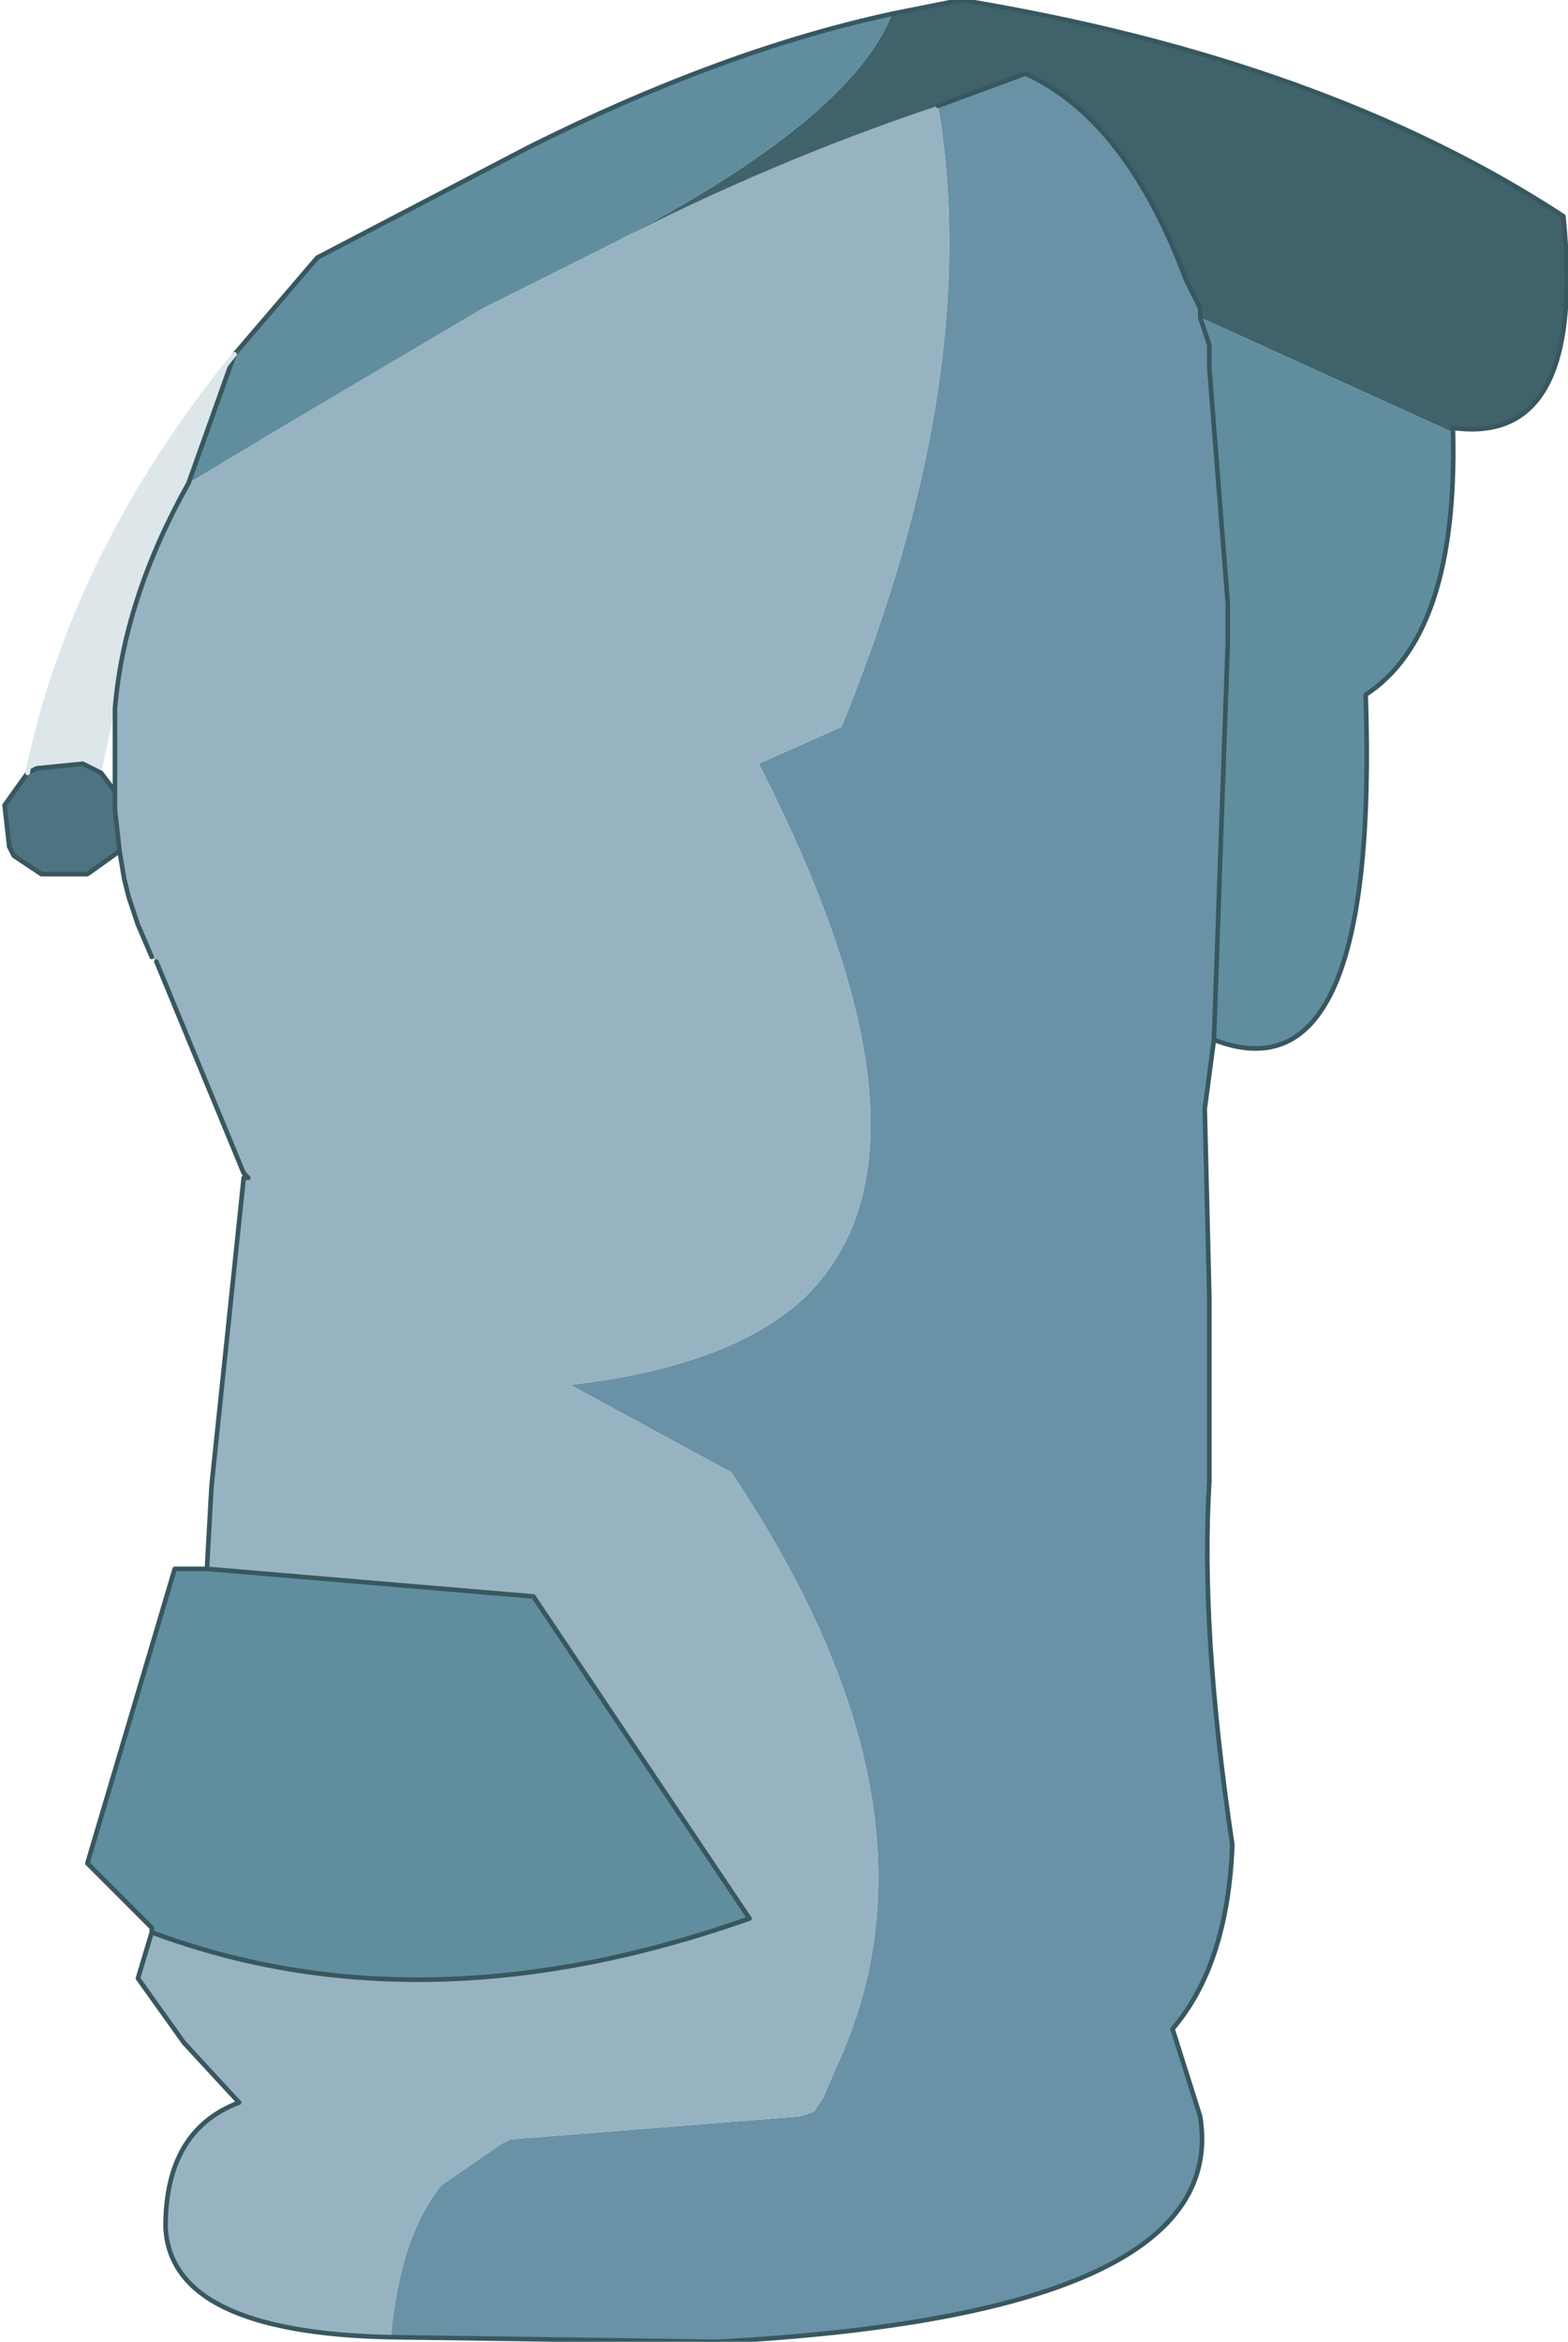 <?xml version="1.0" encoding="UTF-8" standalone="no"?>
<svg xmlns:xlink="http://www.w3.org/1999/xlink" height="25.45px" width="17.05px" xmlns="http://www.w3.org/2000/svg">
  <g transform="matrix(1.0, 0.0, 0.0, 1.0, 7.3, 10.2)">
    <path d="M5.7 -6.95 L5.75 -6.85 5.6 -7.15 5.7 -6.95" fill="#5a9e54" fill-rule="evenodd" stroke="none"/>
    <path d="M5.75 -6.85 L5.75 -6.75 5.85 -6.45 5.85 -6.3 5.85 -6.2 6.05 -3.65 6.05 -3.2 5.9 1.1 5.8 1.85 5.85 3.9 5.85 5.9 Q5.75 7.5 6.1 9.85 6.05 11.15 5.45 11.85 L5.75 12.8 Q6.1 14.95 0.5 15.25 L-3.05 15.2 Q-2.95 14.1 -2.5 13.55 L-1.85 13.1 -1.75 13.05 1.4 12.8 1.55 12.75 1.65 12.6 1.8 12.25 Q3.1 9.45 0.65 5.8 L-1.1 4.85 Q0.65 4.65 1.45 3.9 3.1 2.3 0.95 -1.9 L1.85 -2.3 Q3.4 -6.1 2.9 -9.05 L3.85 -9.4 Q4.95 -8.9 5.6 -7.15 L5.75 -6.85" fill="#6992a7" fill-rule="evenodd" stroke="none"/>
    <path d="M-0.65 -7.55 Q1.1 -8.45 2.9 -9.05 3.4 -6.1 1.85 -2.3 L0.95 -1.9 Q3.1 2.3 1.45 3.9 0.65 4.65 -1.1 4.85 L0.65 5.8 Q3.1 9.45 1.8 12.25 L1.65 12.6 1.55 12.75 1.4 12.8 -1.75 13.05 -1.85 13.1 -2.5 13.55 Q-2.95 14.1 -3.05 15.2 -5.45 15.15 -5.5 14.0 -5.5 12.95 -4.7 12.65 L-5.3 12.0 -5.8 11.3 -5.65 10.8 Q-2.7 11.9 0.85 10.65 L-1.5 7.15 -5.05 6.85 -5.0 5.95 -4.65 2.6 -4.6 2.6 -4.65 2.55 -5.6 0.25 -5.65 0.2 -5.8 -0.15 -5.9 -0.45 -5.95 -0.65 -6.0 -0.95 -6.05 -1.4 -6.05 -1.6 -6.05 -2.5 Q-5.95 -3.7 -5.25 -4.95 L-4.25 -5.55 -2.05 -6.85 -1.55 -7.1 -1.25 -7.25 -0.65 -7.55" fill="#97b3c1" fill-rule="evenodd" stroke="none"/>
    <path d="M5.75 -6.85 L5.7 -6.95 5.6 -7.15 Q4.95 -8.9 3.85 -9.4 L2.9 -9.05 Q1.1 -8.45 -0.65 -7.55 1.95 -8.9 2.4 -10.05 L2.65 -10.1 3.15 -10.2 Q7.1 -9.55 9.7 -7.85 9.95 -5.35 8.5 -5.55 L8.5 -5.5 5.75 -6.75 5.75 -6.85" fill="#40626a" fill-rule="evenodd" stroke="none"/>
    <path d="M5.75 -6.75 L8.5 -5.5 Q8.55 -3.3 7.55 -2.65 7.7 1.8 5.9 1.1 L6.05 -3.2 6.05 -3.65 5.85 -6.2 5.85 -6.3 5.85 -6.45 5.75 -6.75 M2.4 -10.05 Q1.95 -8.9 -0.65 -7.55 L-1.25 -7.25 -1.55 -7.1 -2.05 -6.85 -4.25 -5.55 -5.25 -4.95 -4.75 -6.35 -3.85 -7.4 -1.55 -8.6 Q0.55 -9.65 2.4 -10.05 M-5.05 6.85 L-1.5 7.15 0.85 10.65 Q-2.7 11.9 -5.65 10.8 L-5.65 10.75 -6.35 10.05 -5.4 6.85 -5.05 6.85" fill="#608e9f" fill-rule="evenodd" stroke="none"/>
    <path d="M-6.05 -1.6 L-6.05 -1.4 -6.0 -0.95 -6.35 -0.7 -6.85 -0.7 -7.15 -0.9 -7.2 -1.0 -7.25 -1.45 -7.0 -1.8 -6.9 -1.85 -6.4 -1.9 -6.2 -1.8 -6.05 -1.6" fill="#4e7381" fill-rule="evenodd" stroke="none"/>
    <path d="M-4.75 -6.35 L-5.25 -4.95 Q-5.95 -3.7 -6.05 -2.5 L-6.2 -1.8 -6.4 -1.9 -6.9 -1.85 -7.0 -1.8 Q-6.5 -4.2 -4.75 -6.35" fill="#dde7ea" fill-rule="evenodd" stroke="none"/>
    <path d="M5.7 -6.95 L5.75 -6.85 5.75 -6.75 5.85 -6.45 5.85 -6.3 5.85 -6.2 6.05 -3.65 6.05 -3.2 5.9 1.1 Q7.7 1.8 7.55 -2.65 8.55 -3.3 8.5 -5.5 L8.5 -5.55 Q9.95 -5.35 9.7 -7.85 7.1 -9.55 3.15 -10.2 L2.65 -10.1 2.4 -10.05 Q0.55 -9.65 -1.55 -8.6 L-3.85 -7.4 -4.75 -6.35 -5.25 -4.95 Q-5.95 -3.7 -6.05 -2.5 L-6.05 -1.6 -6.05 -1.4 -6.0 -0.95 -5.95 -0.65 -5.9 -0.45 -5.8 -0.15 -5.65 0.2 M2.9 -9.05 L3.85 -9.4 Q4.95 -8.9 5.6 -7.15 L5.75 -6.85 M-3.05 15.2 L0.5 15.25 Q6.1 14.95 5.75 12.8 L5.45 11.85 Q6.05 11.15 6.1 9.85 5.75 7.5 5.85 5.9 L5.85 3.9 5.8 1.85 5.9 1.1 M-5.6 0.25 L-4.65 2.55 -4.6 2.6 -4.65 2.6 -5.0 5.95 -5.05 6.85 -1.5 7.15 0.85 10.65 Q-2.7 11.9 -5.65 10.8 L-5.8 11.3 -5.3 12.0 -4.7 12.65 Q-5.5 12.95 -5.5 14.0 -5.45 15.15 -3.05 15.2 M-6.2 -1.8 L-6.05 -1.6 M-6.2 -1.8 L-6.4 -1.9 -6.9 -1.85 -7.0 -1.8 -7.25 -1.45 -7.2 -1.0 -7.15 -0.9 -6.85 -0.7 -6.35 -0.7 -6.0 -0.95 M-5.05 6.85 L-5.4 6.85 -6.35 10.05 -5.65 10.75 -5.65 10.8" fill="none" stroke="#38575f" stroke-linecap="round" stroke-linejoin="round" stroke-width="0.05"/>
    <path d="M-4.75 -6.35 Q-6.5 -4.2 -7.0 -1.8" fill="none" stroke="#dde7ea" stroke-linecap="round" stroke-linejoin="round" stroke-width="0.05"/>
  </g>
</svg>
